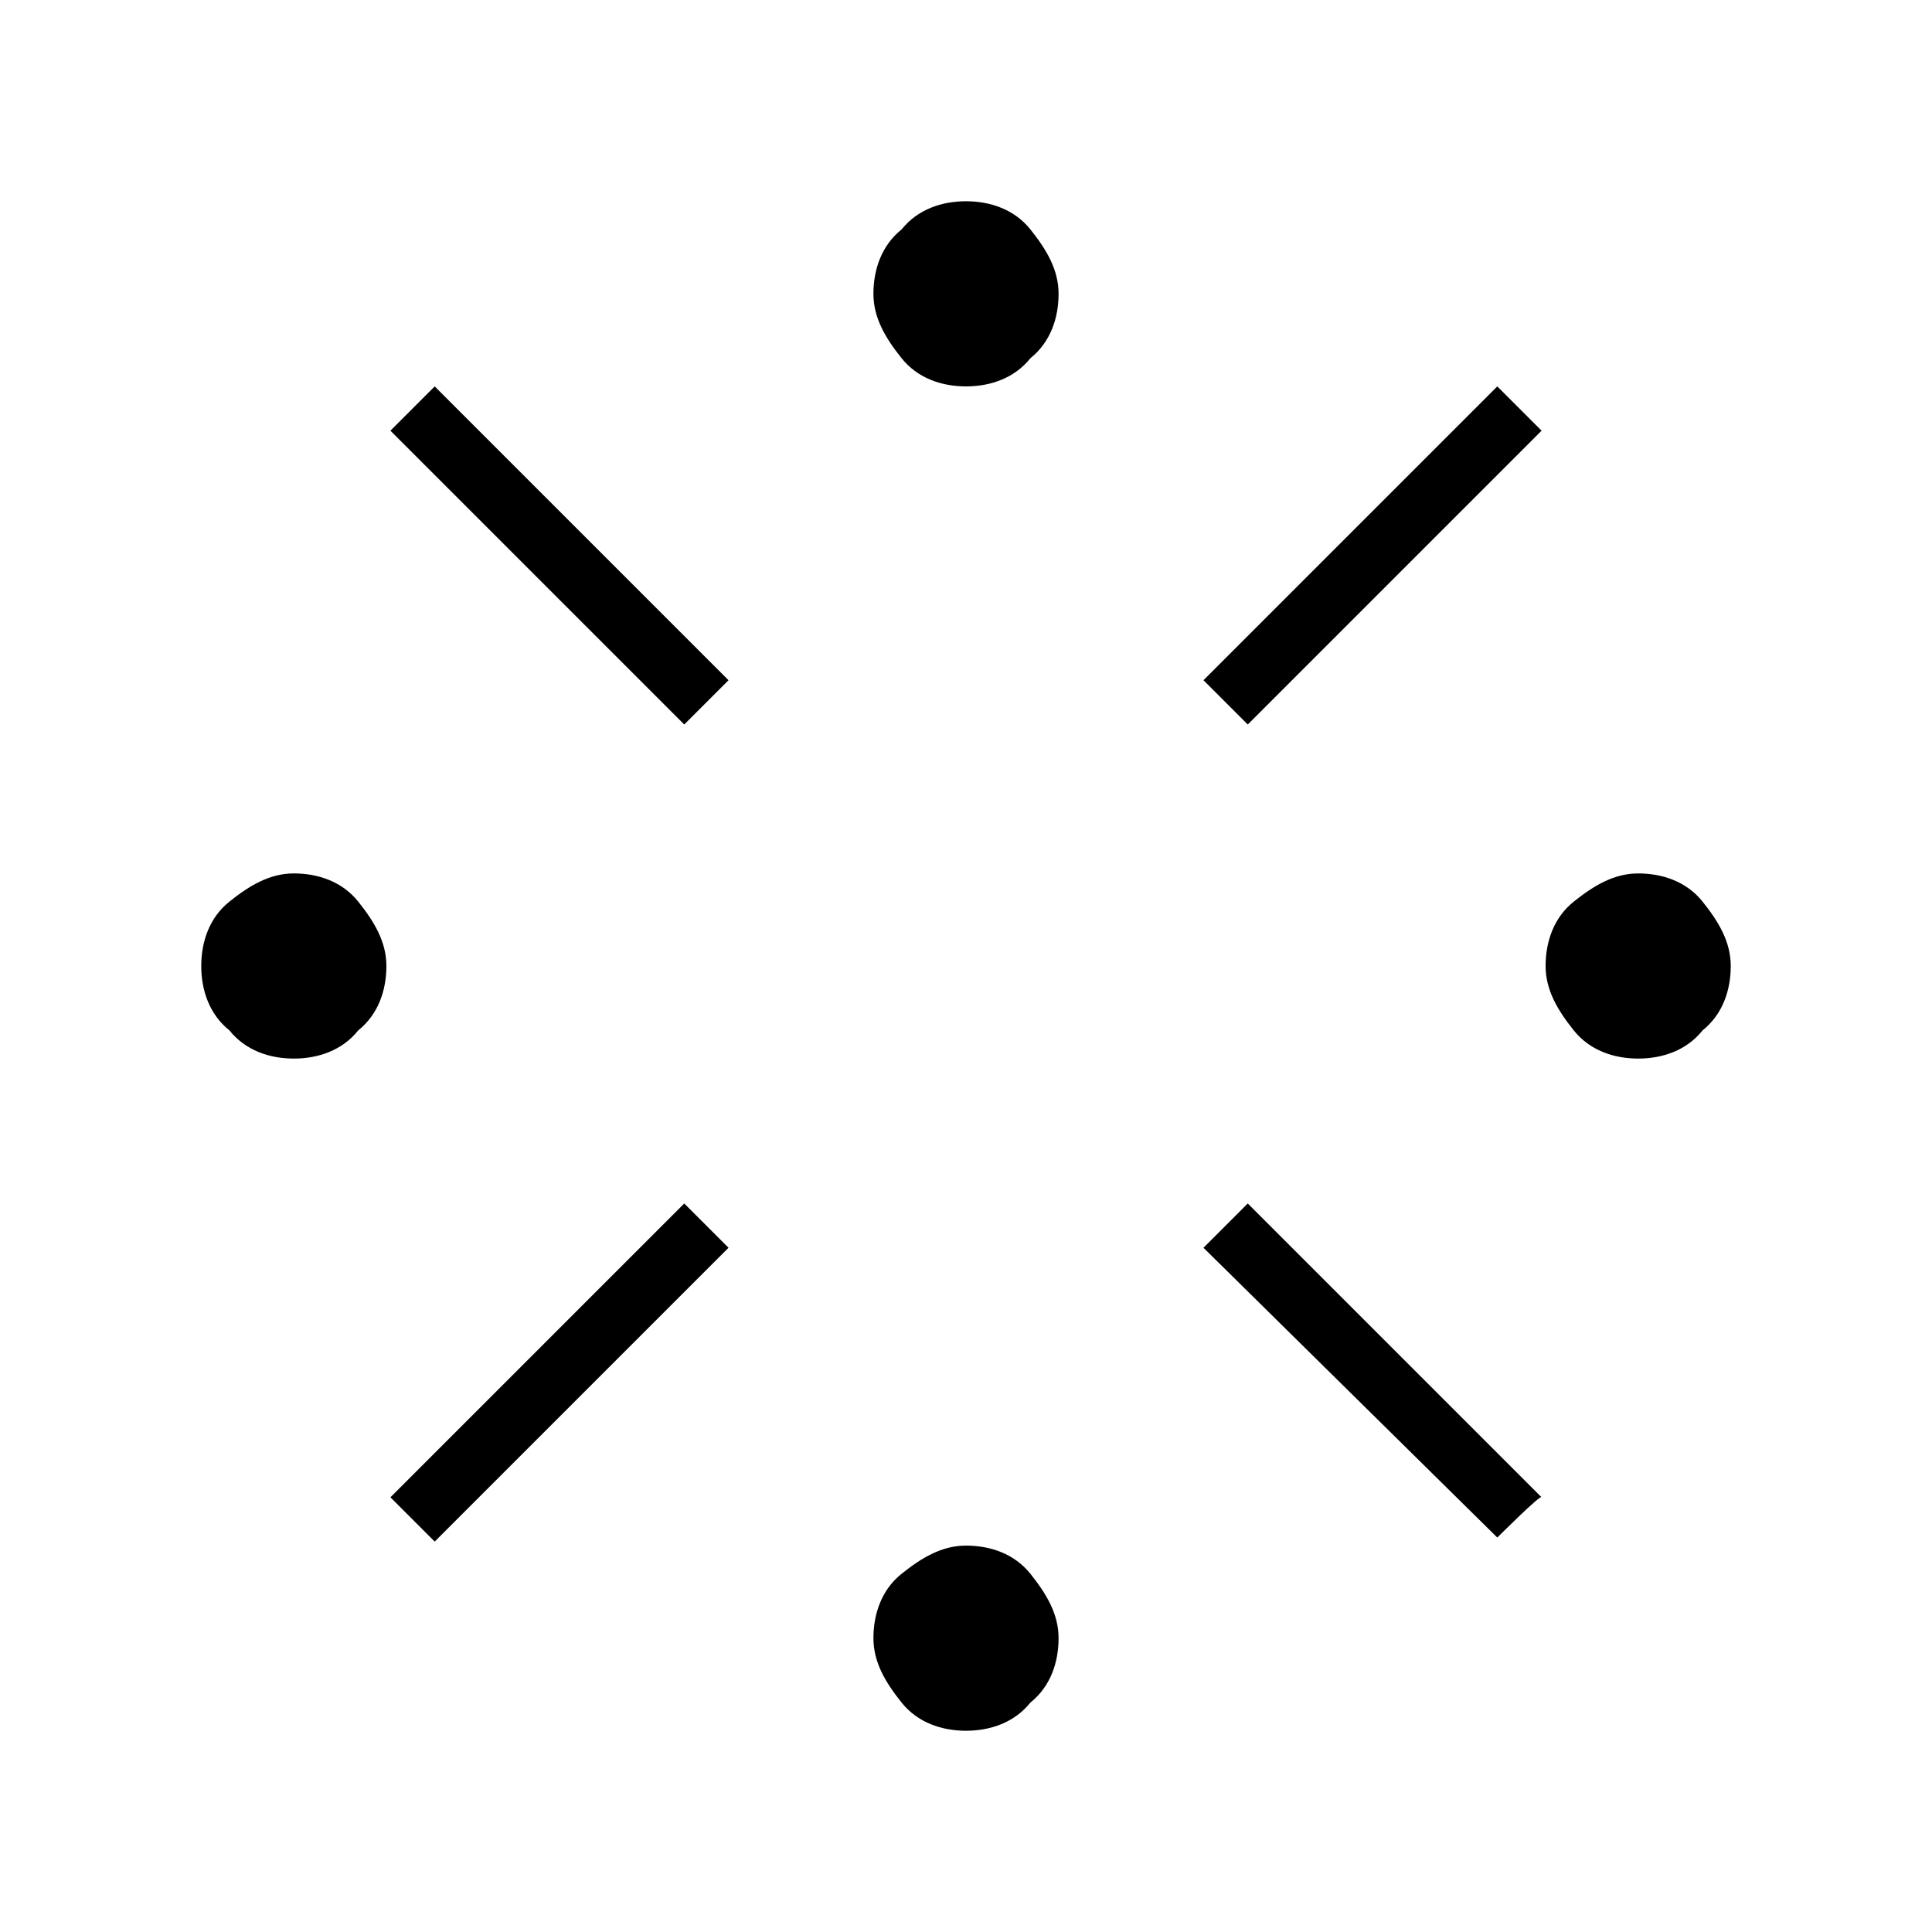 <?xml version="1.0" encoding="utf-8"?>
<!-- Generator: Adobe Illustrator 26.3.1, SVG Export Plug-In . SVG Version: 6.00 Build 0)  -->
<svg version="1.1" id="Слой_1" xmlns="http://www.w3.org/2000/svg" xmlns:xlink="http://www.w3.org/1999/xlink" x="0px" y="0px"
	 viewBox="0 0 48 48" style="enable-background:new 0 0 48 48;" xml:space="preserve">
<path d="M7.3,26.3c-0.6,0-1.2-0.2-1.6-0.7C5.2,25.2,5,24.6,5,24s0.2-1.2,0.7-1.6s1-0.7,1.6-0.7s1.2,0.2,1.6,0.7s0.7,1,0.7,1.6
	s-0.2,1.2-0.7,1.6C8.5,26.1,7.9,26.3,7.3,26.3z M10.8,38.3l-1.1-1.1l7.3-7.3l1.1,1.1C18.1,31,10.8,38.3,10.8,38.3z M17,18l-7.3-7.3
	l1.1-1.1l7.3,7.3L17,18z M24,43c-0.6,0-1.2-0.2-1.6-0.7s-0.7-1-0.7-1.6s0.2-1.2,0.7-1.6c0.5-0.4,1-0.7,1.6-0.7s1.2,0.2,1.6,0.7
	s0.7,1,0.7,1.6s-0.2,1.2-0.7,1.6C25.2,42.8,24.6,43,24,43z M24,9.6c-0.6,0-1.2-0.2-1.6-0.7s-0.7-1-0.7-1.6s0.2-1.2,0.7-1.6
	C22.8,5.2,23.4,5,24,5s1.2,0.2,1.6,0.7s0.7,1,0.7,1.6s-0.2,1.2-0.7,1.6C25.2,9.4,24.6,9.6,24,9.6z M31,18l-1.1-1.1l7.3-7.3l1.1,1.1
	L31,18z M37.2,38.2L29.9,31l1.1-1.1l7.3,7.3C38.3,37.1,37.2,38.2,37.2,38.2z M40.7,26.3c-0.6,0-1.2-0.2-1.6-0.7
	c-0.4-0.5-0.7-1-0.7-1.6s0.2-1.2,0.7-1.6s1-0.7,1.6-0.7s1.2,0.2,1.6,0.7c0.4,0.5,0.7,1,0.7,1.6s-0.2,1.2-0.7,1.6
	C41.9,26.1,41.3,26.3,40.7,26.3z"/>
</svg>
